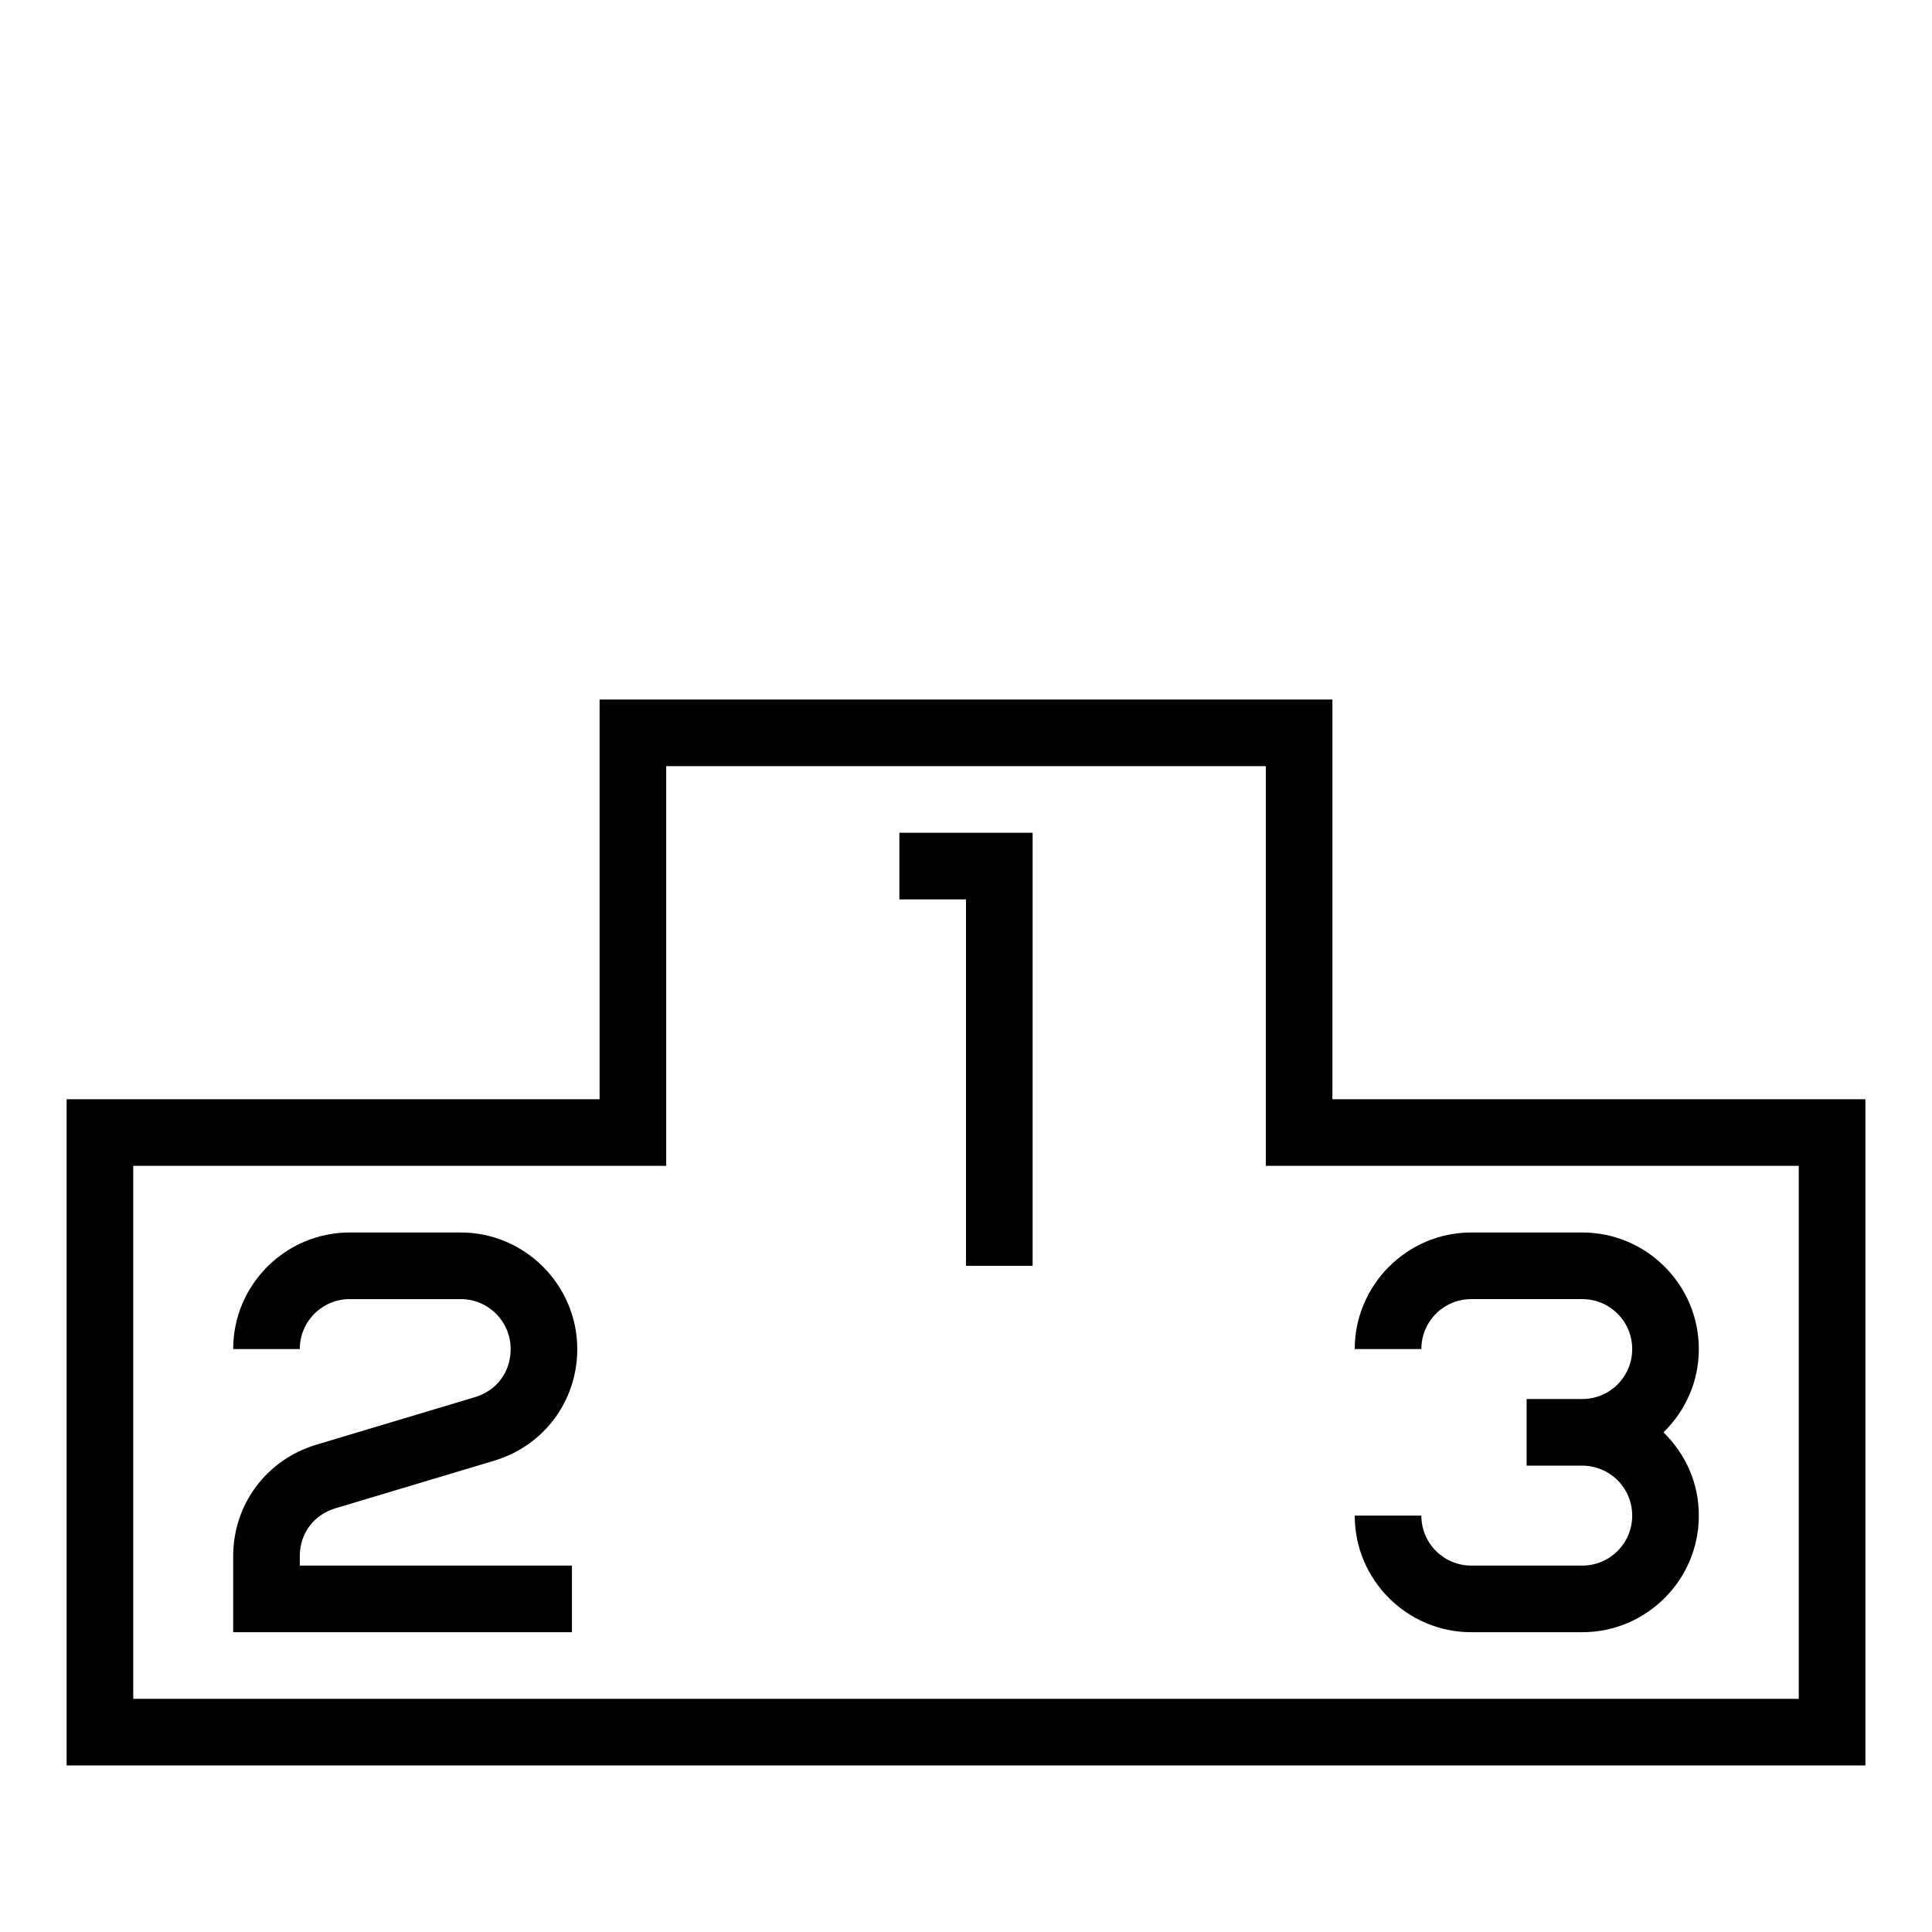 <?xml version="1.0" encoding="UTF-8"?>
<!DOCTYPE svg PUBLIC "-//W3C//DTD SVG 1.1//EN" "http://www.w3.org/Graphics/SVG/1.1/DTD/svg11.dtd">
<svg xmlns="http://www.w3.org/2000/svg" xml:space="preserve" width="580px" height="580px" shape-rendering="geometricPrecision" text-rendering="geometricPrecision" image-rendering="optimizeQuality" fill-rule="nonzero" clip-rule="nonzero" viewBox="0 0 5800 5800" xmlns:xlink="http://www.w3.org/1999/xlink">
	<title>podium icon</title>
	<desc>podium icon from the IconExperience.com I-Collection. Copyright by INCORS GmbH (www.incors.com).</desc>
	<path id="curve0" d="M2700 2500l400 0 0 1300 -200 0 0 -1100 -200 0 0 -200zm-900 800l0 -1200 2200 0 0 1200 1600 0 0 2000 -100 0 -5300 0 0 -2000 1600 0zm-1400 200l0 1600 5000 0 0 -1600 -1600 0 0 -1200 -1800 0 0 1200 -1600 0zm300 550c0,-193 157,-350 350,-350l333 0c193,0 350,158 350,350 0,156 -100,290 -249,335l-477 143c-66,20 -107,76 -107,144l0 28 817 0 0 200 -1017 0 0 -228c0,-156 100,-290 250,-335l477 -143c65,-20 106,-76 106,-144 0,-83 -67,-150 -150,-150l-333 0c-83,0 -150,67 -150,150l-200 0zm3367 0c0,-192 157,-350 350,-350l333 0c193,0 350,157 350,350 0,95 -38,183 -106,250 68,67 106,154 106,250 0,193 -157,350 -350,350l-333 0c-193,0 -350,-157 -350,-350l200 0c0,83 67,150 150,150l333 0c83,0 150,-67 150,-150 0,-83 -67,-150 -150,-150l-167 0 0 -200 167 0c83,0 150,-67 150,-150 0,-83 -67,-150 -150,-150l-333 0c-83,0 -150,67 -150,150l-200 0z"/>
</svg>